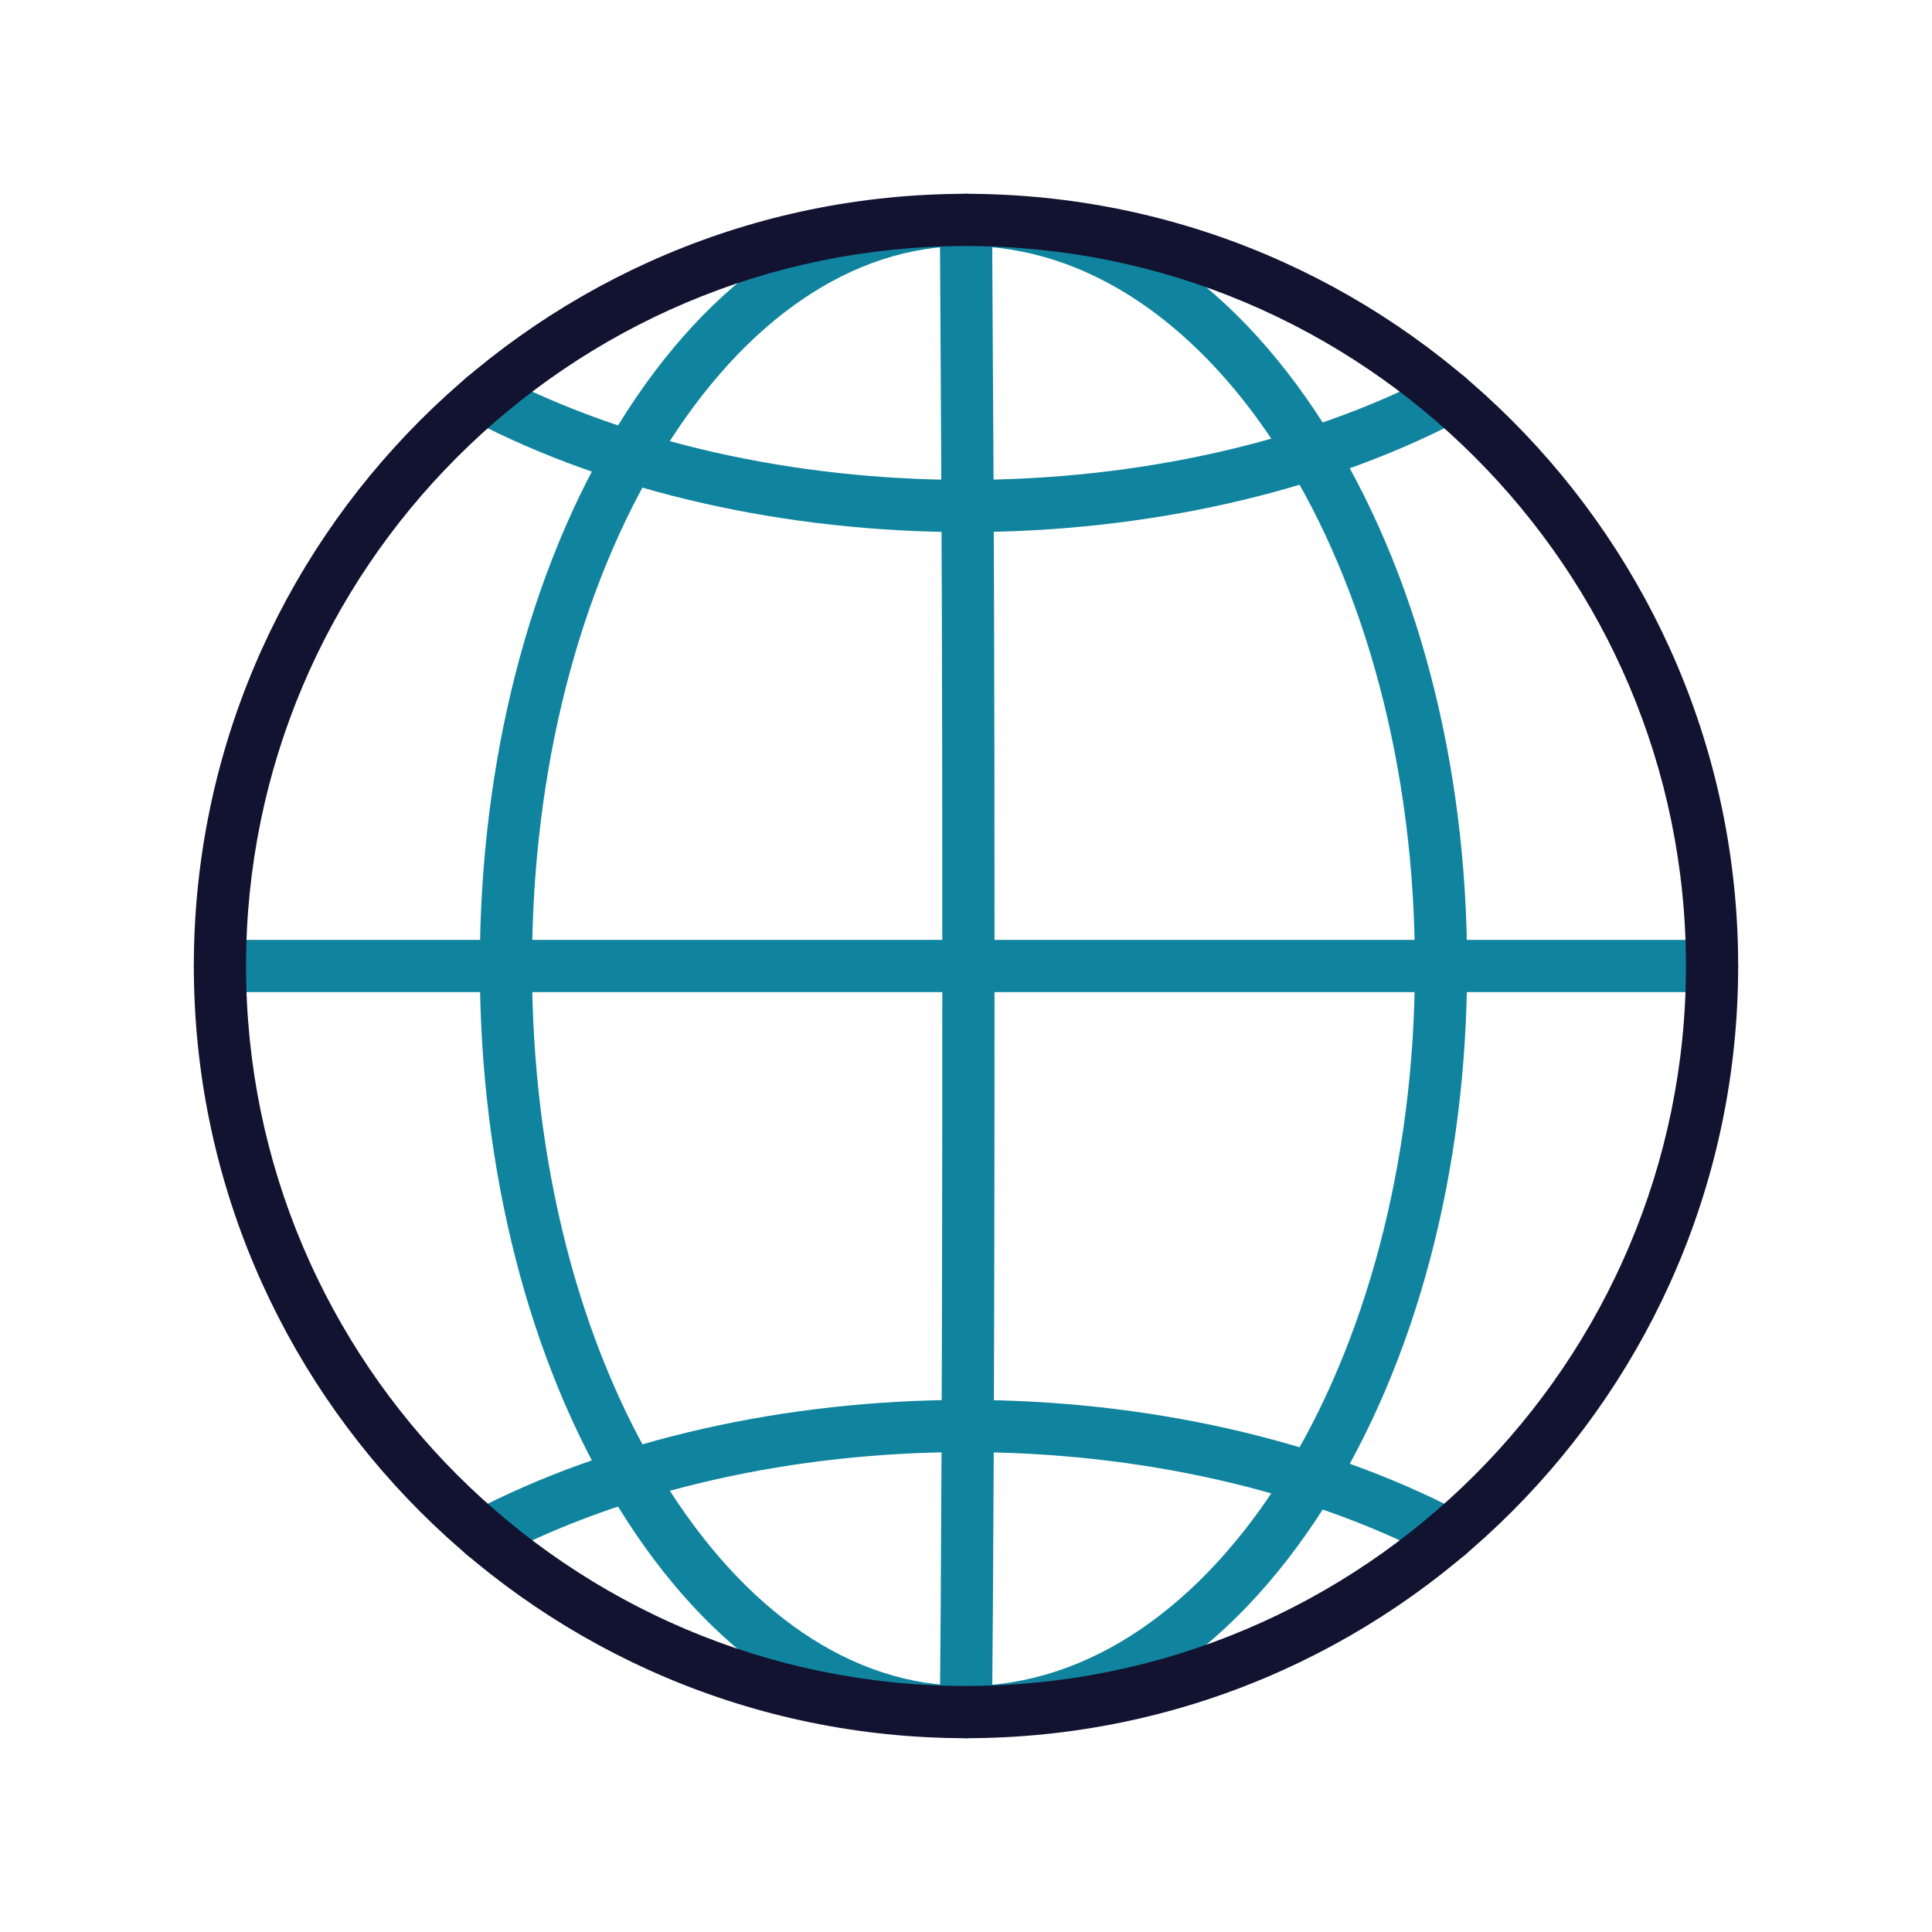 <?xml version="1.0" encoding="utf-8"?>
<!-- Generator: Adobe Illustrator 24.1.2, SVG Export Plug-In . SVG Version: 6.00 Build 0)  -->
<svg version="1.1" id="Warstwa_3" xmlns="http://www.w3.org/2000/svg" xmlns:xlink="http://www.w3.org/1999/xlink" x="0px" y="0px"
	 viewBox="0 0 430 430" style="enable-background:new 0 0 430 430;" xml:space="preserve">
<style type="text/css">
	.st0{fill:#121331;}
	.st1{fill:#10849e;}
	.st2{fill:none;stroke:#10849e;stroke-width:12.25;stroke-miterlimit:14;}
	.st3{fill-opacity:0;}
	.st4{fill:#131432;}
	.st5{fill:none;}
</style>
<g>
	<path class="st1" d="M215,386.86c-29.44,0-56.92-18.25-77.35-51.4c-19.9-32.27-30.86-75.05-30.86-120.46s10.96-88.2,30.86-120.47
		c20.44-33.14,47.91-51.4,77.35-51.4c3.21,0,5.81,2.6,5.81,5.81s-2.6,5.81-5.81,5.81c-25.26,0-49.22,16.29-67.46,45.87
		c-18.78,30.46-29.13,71.07-29.13,114.36c0,43.29,10.34,83.91,29.13,114.36c18.24,29.58,42.2,45.87,67.46,45.87
		c3.21,0,5.81,2.6,5.81,5.81S218.21,386.86,215,386.86z"/>
	<path class="st1" d="M215,386.86c-0.02,0-0.04,0-0.06,0c-3.21-0.03-5.79-2.66-5.76-5.87c0.24-24.96,0.55-69.32,0.55-166
		c0-72.64-0.18-102.21-0.38-136.44c-0.05-9.15-0.11-18.71-0.17-29.58c-0.02-3.21,2.57-5.83,5.78-5.84c0.01,0,0.02,0,0.03,0
		c3.2,0,5.79,2.58,5.81,5.78c0.06,10.86,0.11,20.42,0.17,29.57c0.21,34.25,0.38,63.84,0.38,136.51c0,96.72-0.31,141.12-0.55,166.1
		C220.78,384.29,218.18,386.86,215,386.86z"/>
	<path class="st1" d="M215,386.86c-3.21,0-5.81-2.6-5.81-5.81s2.6-5.81,5.81-5.81c55.09,0,99.91-71.88,99.91-160.24
		c0-88.36-44.82-160.24-99.91-160.24c-3.21,0-5.81-2.6-5.81-5.81s2.6-5.81,5.81-5.81c30.29,0,58.58,18.23,79.66,51.33
		c20.55,32.28,31.87,75.09,31.87,120.54s-11.32,88.25-31.87,120.54C273.58,368.63,245.29,386.86,215,386.86z"/>
	<path class="st1" d="M381.05,220.81H48.95c-3.21,0-5.81-2.6-5.81-5.81s2.6-5.81,5.81-5.81h332.1c3.21,0,5.81,2.6,5.81,5.81
		S384.26,220.81,381.05,220.81z"/>
	<path class="st1" d="M215.02,118.43c-40.22,0-79.31-8.86-110.06-24.94c-2.84-1.49-3.94-5-2.46-7.84c1.49-2.84,5-3.94,7.84-2.46
		c29.12,15.23,66.29,23.62,104.67,23.62c38.39,0,75.55-8.39,104.64-23.61c2.84-1.49,6.35-0.39,7.84,2.45
		c1.49,2.84,0.39,6.36-2.45,7.84C294.33,109.57,255.26,118.43,215.02,118.43z"/>
	<path class="st1" d="M322.35,347.47c-0.91,0-1.83-0.21-2.69-0.66c-29.12-15.23-66.29-23.62-104.67-23.62
		c-38.39,0-75.55,8.39-104.64,23.61c-2.85,1.49-6.36,0.39-7.84-2.45c-1.49-2.84-0.39-6.36,2.45-7.84
		c30.72-16.08,69.79-24.94,110.03-24.94c40.22,0,79.31,8.86,110.06,24.94c2.84,1.49,3.94,5,2.46,7.84
		C326.47,346.34,324.45,347.47,322.35,347.47z"/>
	<path class="st0" d="M215,386.86c-94.76,0-171.86-77.1-171.86-171.86S120.24,43.14,215,43.14c94.77,0,171.86,77.1,171.86,171.86
		S309.77,386.86,215,386.86z M215,54.76c-88.36,0-160.24,71.88-160.24,160.24S126.65,375.24,215,375.24
		c88.36,0,160.24-71.88,160.24-160.24S303.36,54.76,215,54.76z"/>
</g>
</svg>

